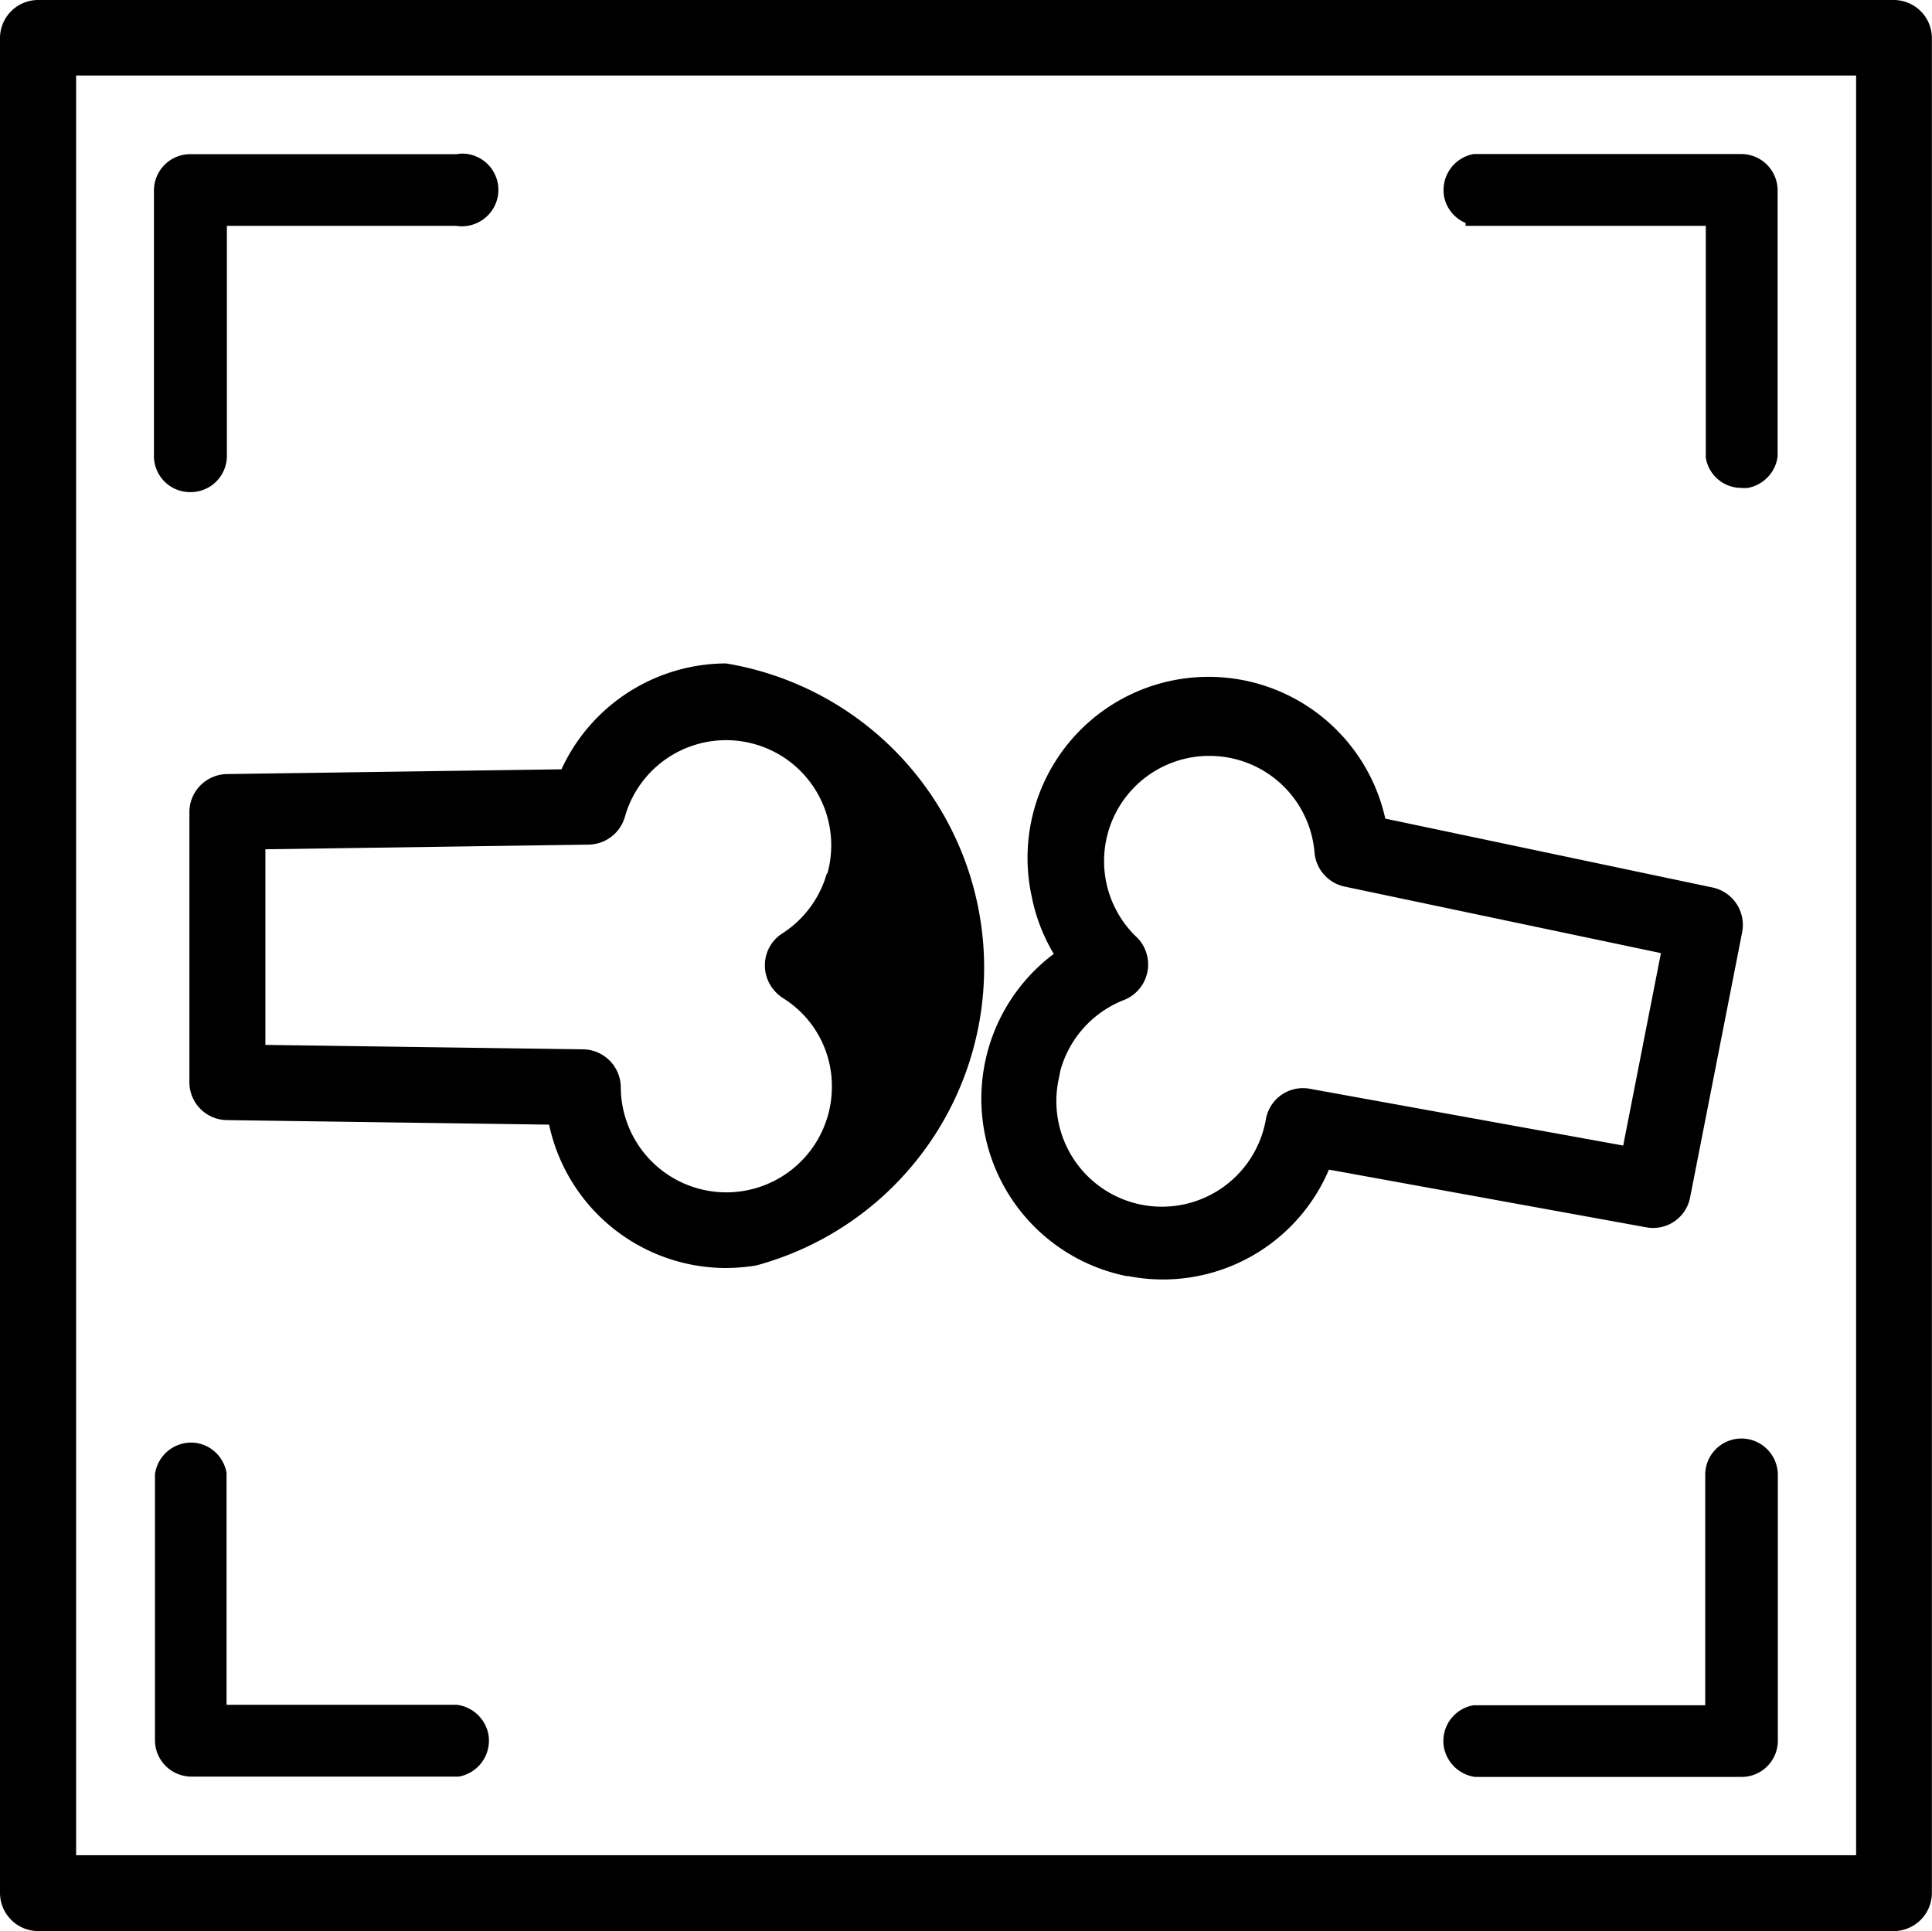 <svg xmlns="http://www.w3.org/2000/svg" width="17.005" height="17" viewBox="0 0 17.005 17"><g transform="translate(-310.855 -326.625)"><path  d="M312.491,333.656v2.384a.334.334,0,0,0,.328.335l2.838.04a1.594,1.594,0,0,0,1.554,1.262,1.7,1.7,0,0,0,.267-.022,2.715,2.715,0,0,0-.264-5.3h0a1.6,1.6,0,0,0-1.448.932l-2.946.042A.336.336,0,0,0,312.491,333.656Zm5.611.546a.931.931,0,0,1-.394.531.329.329,0,0,0-.145.213.339.339,0,0,0,.049.253.365.365,0,0,0,.1.1.911.911,0,0,1,.434.783.929.929,0,1,1-1.858,0,.337.337,0,0,0-.328-.33l-2.8-.039,0-1.722,2.848-.041a.338.338,0,0,0,.316-.244.925.925,0,1,1,1.782.5Z" transform="translate(0.031 0.11)"/><path  d="M320.616,337.744a1.612,1.612,0,0,0,.31.031,1.588,1.588,0,0,0,1.463-.967l2.794.508a.331.331,0,0,0,.385-.264l.459-2.339a.337.337,0,0,0-.259-.388l-2.883-.607a1.593,1.593,0,0,0-3.111.691,1.572,1.572,0,0,0,.193.5,1.593,1.593,0,0,0,.65,2.838Zm.158-2.866a.323.323,0,0,0-.073-.112.926.926,0,0,1,.618-1.6h.021a.927.927,0,0,1,.922.85.336.336,0,0,0,.263.3l2.786.586-.332,1.694-2.76-.5a.331.331,0,0,0-.384.263.929.929,0,1,1-1.822-.36l.011-.058a.93.93,0,0,1,.566-.628A.337.337,0,0,0,320.774,334.878Z" transform="translate(0.163 0.113)"/><path  d="M327.524,326.625H311.191a.336.336,0,0,0-.336.335v16.327a.337.337,0,0,0,.336.337h16.332a.337.337,0,0,0,.336-.337V326.955A.336.336,0,0,0,327.524,326.625Zm-.332.665,0,15.666H311.525V327.29Z"/><path  d="M312.507,330.932a.319.319,0,0,0,.319-.319v-2.025h2.016a.323.323,0,0,0,.369-.261.32.32,0,0,0-.259-.37.255.255,0,0,0-.1,0h-2.348a.32.32,0,0,0-.32.319v2.347A.318.318,0,0,0,312.507,330.932Z" transform="translate(0.026 0.025)"/><path  d="M323.516,328.563v.025h2.114v2.042a.317.317,0,0,0,.314.265.347.347,0,0,0,.056,0,.324.324,0,0,0,.262-.275v-2.345a.32.32,0,0,0-.32-.319h-2.356a.323.323,0,0,0-.26.371A.319.319,0,0,0,323.516,328.563Z" transform="translate(0.239 0.025)"/><path  d="M325.944,339.05a.319.319,0,0,0-.319.318v2.03h-2.039a.319.319,0,0,0-.261.37.325.325,0,0,0,.274.261h2.345a.319.319,0,0,0,.32-.32v-2.346A.321.321,0,0,0,325.944,339.05Z" transform="translate(0.239 0.238)"/><path  d="M314.851,341.393h-2.028v-2.042a.324.324,0,0,0-.131-.208.312.312,0,0,0-.238-.053.322.322,0,0,0-.261.274v2.345a.321.321,0,0,0,.315.316h2.359a.322.322,0,0,0,.261-.371A.325.325,0,0,0,314.851,341.393Z" transform="translate(0.026 0.239)"/></g></svg>